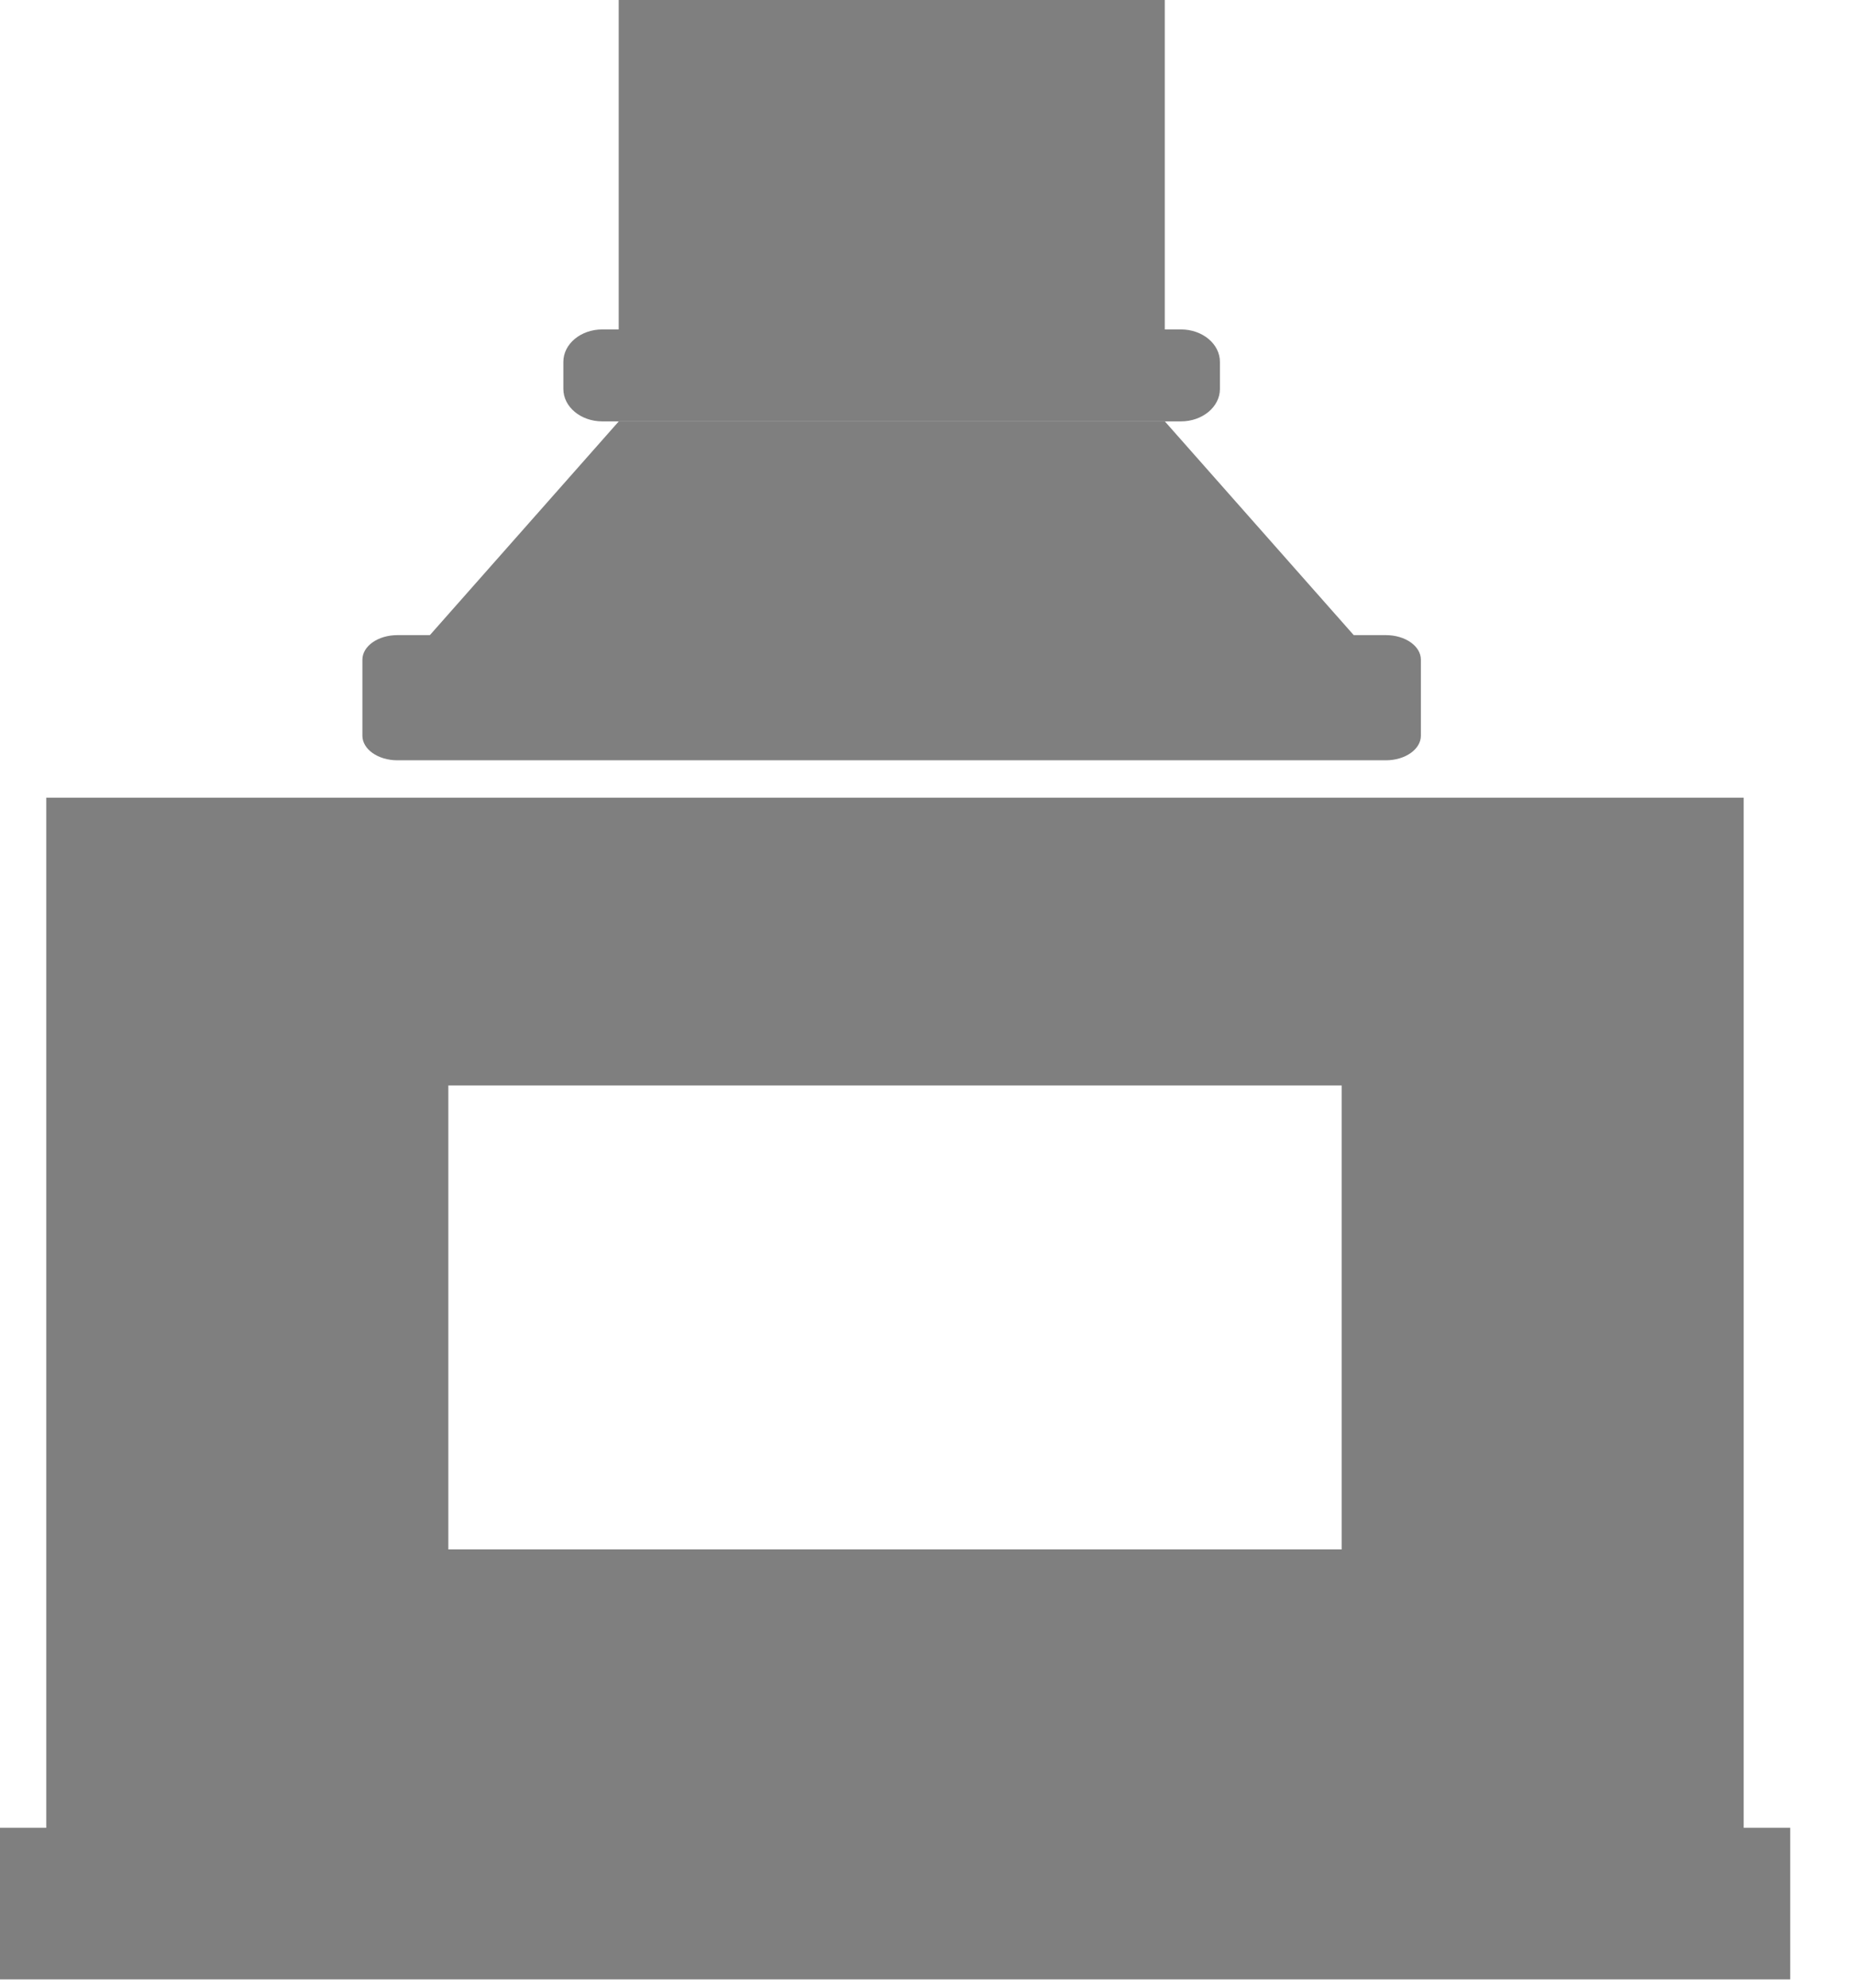 <svg width="28" height="30" viewBox="0 0 28 30" fill="none" xmlns="http://www.w3.org/2000/svg">
<path d="M17.591 0H9.344V5.255H17.591V0Z" fill="#7F7F7F"/>
<path d="M17.835 4.972H9.097C8.771 4.972 8.508 5.191 8.508 5.462V5.87C8.508 6.141 8.771 6.36 9.097 6.36H17.835C18.16 6.36 18.424 6.141 18.424 5.87V5.462C18.424 5.191 18.16 4.972 17.835 4.972Z" fill="#7F7F7F"/>
<path fill-rule="evenodd" clip-rule="evenodd" d="M9.345 6.36H17.592L20.695 9.869H6.242L9.345 6.36Z" fill="#7F7F7F"/>
<path d="M20.931 9.586H6.001C5.709 9.586 5.473 9.752 5.473 9.957V11.104C5.473 11.308 5.709 11.475 6.001 11.475H20.931C21.223 11.475 21.459 11.308 21.459 11.104V9.957C21.459 9.752 21.223 9.586 20.931 9.586Z" fill="#7F7F7F"/>
<path fill-rule="evenodd" clip-rule="evenodd" d="M0.699 12.04H26.334V27.729H0.699V12.04ZM6.771 16.383H20.263V23.385H6.771V16.383Z" fill="#7F7F7F"/>
<path d="M27.036 27.587H0V29.875H27.036V27.587Z" fill="#7F7F7F"/>
</svg>
